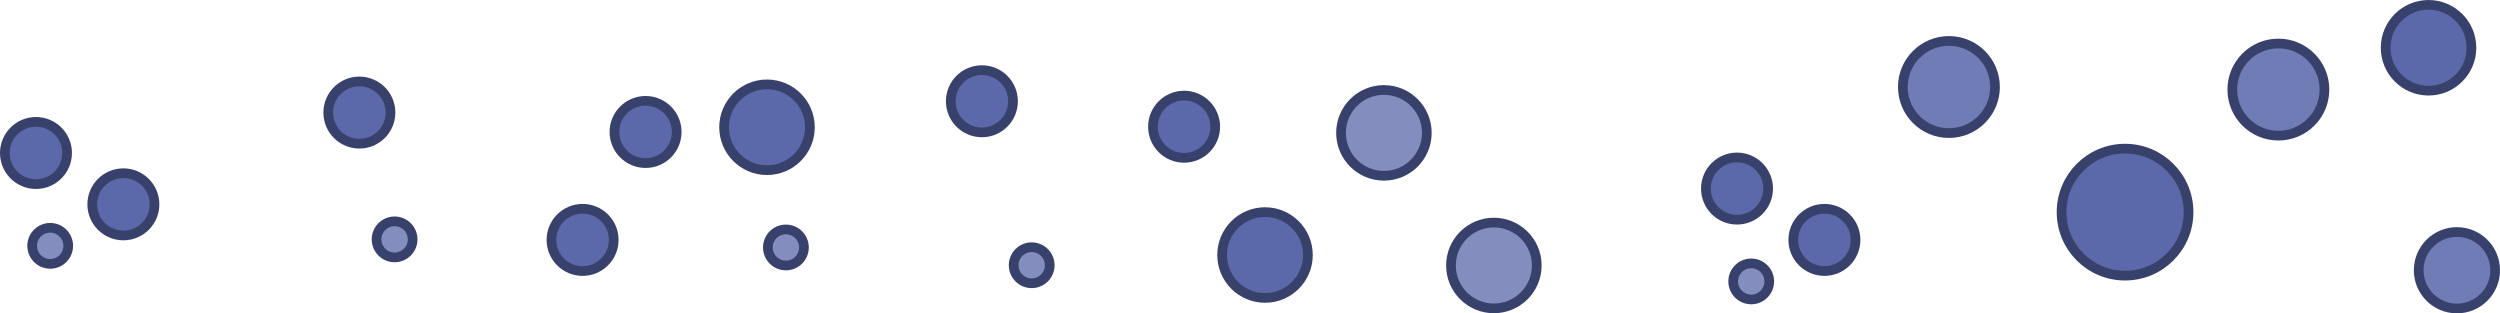 <svg xmlns="http://www.w3.org/2000/svg" viewBox="0 0 1546.12 193.78"><defs><style>.cls-1{fill:#838ebf;}.cls-1,.cls-2,.cls-3{stroke:#37416b;stroke-miterlimit:8;stroke-width:6px;}.cls-2{fill:#5b69aa;}.cls-3{fill:#6f7cb5;}</style></defs><g id="Слой_2" data-name="Слой 2"><g id="Слой_1-2" data-name="Слой 1"><circle class="cls-1" cx="638.04" cy="164.04" r="11.15"/><circle class="cls-1" cx="486.04" cy="153.04" r="11.15"/><circle class="cls-2" cx="222.25" cy="69.62" r="19.25"/><circle class="cls-3" cx="1409.06" cy="55.4" r="28.5"/><circle class="cls-3" cx="1205.31" cy="53.81" r="28.5"/><circle class="cls-2" cx="1314.24" cy="131.2" r="39.27"/><circle class="cls-2" cx="1074.25" cy="116.62" r="19.25"/><circle class="cls-2" cx="399.25" cy="81.62" r="19.25"/><circle class="cls-2" cx="1128.3" cy="148.37" r="19.25"/><circle class="cls-1" cx="1083.04" cy="174.04" r="11.15"/><circle class="cls-2" cx="607.25" cy="62.62" r="19.25"/><circle class="cls-2" cx="732.3" cy="78.37" r="19.25"/><circle class="cls-2" cx="22.25" cy="94.62" r="19.25"/><circle class="cls-2" cx="76.3" cy="126.37" r="19.25"/><circle class="cls-1" cx="31.04" cy="152.04" r="11.15"/><circle class="cls-2" cx="360.3" cy="148.37" r="19.25"/><circle class="cls-1" cx="244.04" cy="148.04" r="11.15"/><circle class="cls-3" cx="1519.48" cy="167.14" r="23.65"/><circle class="cls-1" cx="923.88" cy="164.18" r="26.53"/><circle class="cls-2" cx="1501.93" cy="29.54" r="26.53"/><circle class="cls-2" cx="782.35" cy="157.71" r="26.53"/><circle class="cls-1" cx="855.88" cy="82.18" r="26.53"/><circle class="cls-2" cx="474.35" cy="78.71" r="26.53"/></g></g></svg>